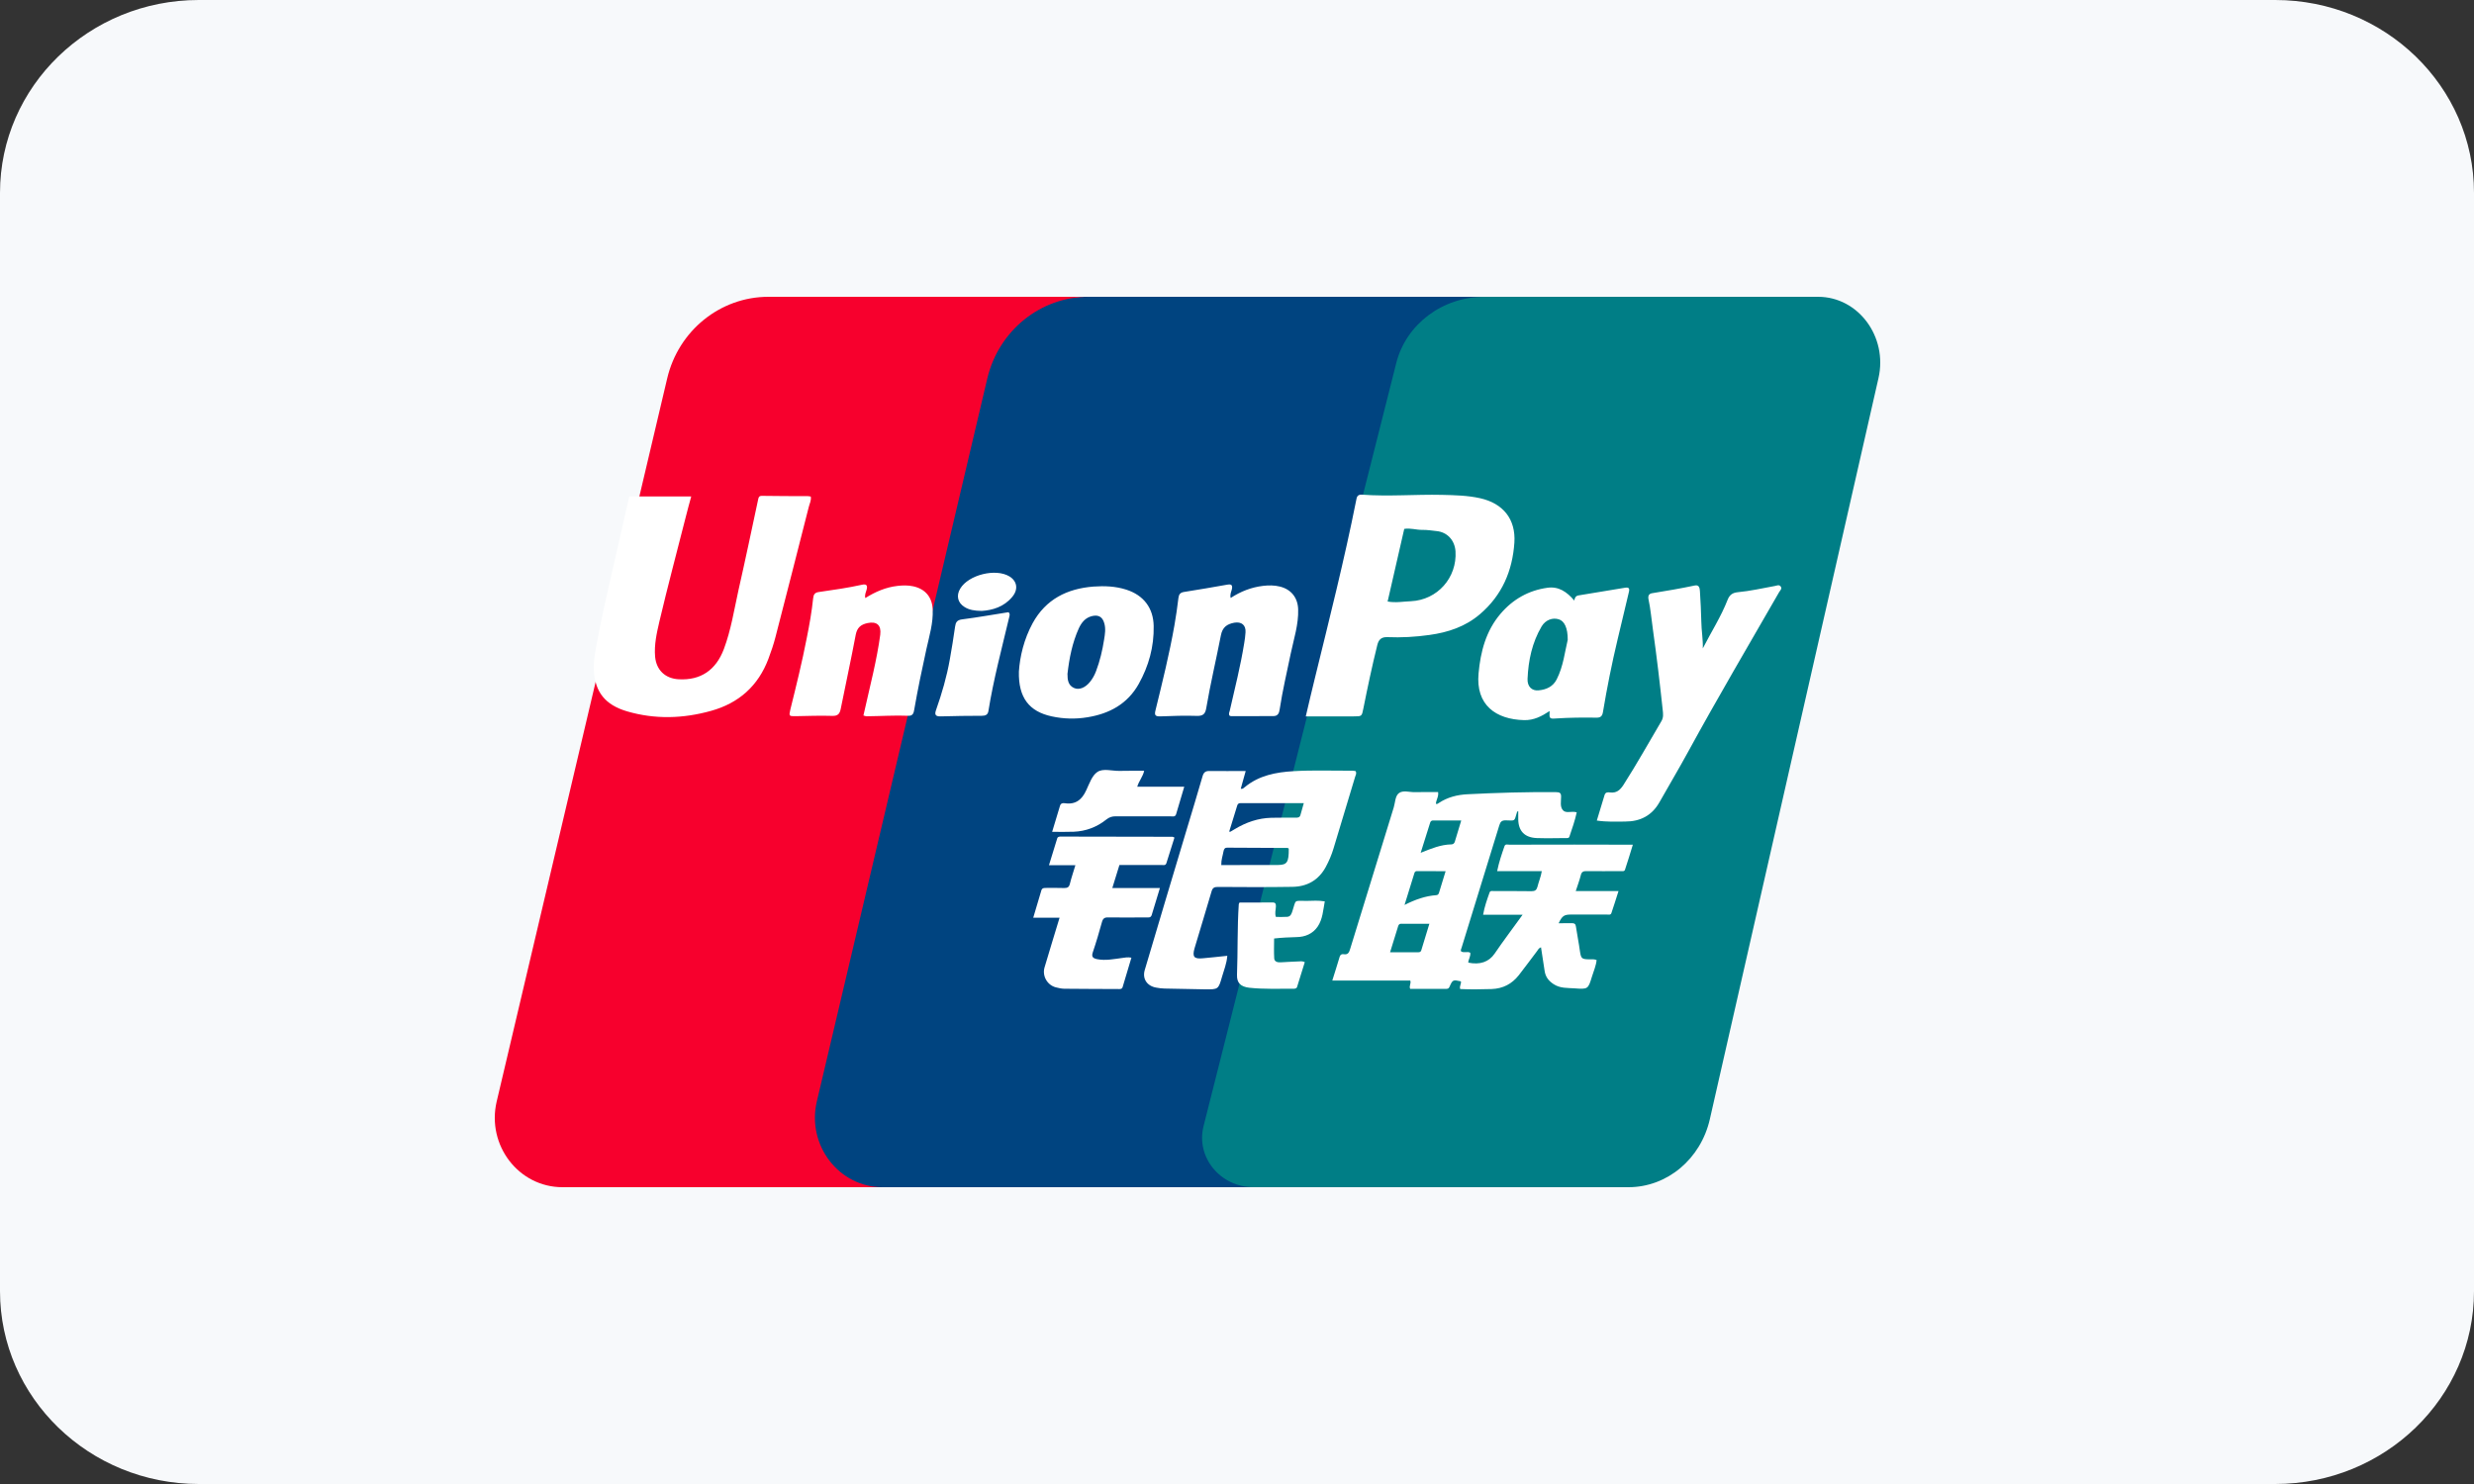 <?xml version="1.0" encoding="UTF-8"?>
<svg width="25px" height="15px" viewBox="0 0 25 15" version="1.1" xmlns="http://www.w3.org/2000/svg" xmlns:xlink="http://www.w3.org/1999/xlink">
    <rect x="0" y="0" width="25" height="15" fill="#333333" stroke="none"/>
    <title>icon_支付(union pay) </title>
    <g id="域名" stroke="none" stroke-width="1" fill="none" fill-rule="evenodd">
        <g id="购买域名-微信支付跳转前" transform="translate(-771, -707)">
            <g id="编组" transform="translate(623, 686)">
                <rect id="矩形备份-7" stroke="#EBEEF5" x="0.5" y="0.5" width="188" height="57" rx="4"></rect>
                <g id="icon_支付(union-pay)-" transform="translate(146, 14)" fill-rule="nonzero">
                    <rect id="矩形" fill="#000000" opacity="0" x="0" y="0" width="28" height="28"></rect>
                    <path d="M24.991,22 L4.009,22 C2.9,22 2,21.127 2,20.051 L2,8.949 C2,7.873 2.9,7 4.009,7 L24.991,7 C26.1,7 27,7.873 27,8.949 L27,20.051 C27,21.127 26.1,22 24.991,22 Z" id="路径" fill="#F7F9FB"></path>
                    <path d="M18.456,19 L14.471,19 C14.166,19 13.942,18.697 14.013,18.383 L15.768,10.671 C15.858,10.277 16.19,10 16.571,10 L20.372,10 C20.778,10 21.078,10.404 20.982,10.823 L19.278,18.313 C19.186,18.716 18.846,19 18.456,19 L18.456,19 Z" id="路径" fill="#007E86"></path>
                    <path d="M14.162,18.383 L16.109,10.671 C16.208,10.277 16.577,10 17,10 L12.962,10 C12.441,10 11.988,10.341 11.866,10.825 L10.021,18.134 C9.909,18.576 10.259,19 10.733,19 L14.669,19 C14.331,19 14.083,18.697 14.162,18.383 L14.162,18.383 Z" id="路径" fill="#004480"></path>
                    <path d="M10.254,18.134 L11.977,10.825 C12.092,10.341 12.514,10 13,10 L9.765,10 C9.279,10 8.856,10.341 8.742,10.825 L7.019,18.134 C6.916,18.576 7.241,19 7.684,19 L10.919,19 C10.477,19 10.151,18.575 10.254,18.134 Z" id="路径" fill="#F7002D"></path>
                    <path d="M11.719,13.261 C11.67,13.268 11.657,13.291 11.651,13.335 C11.636,13.446 11.617,13.555 11.598,13.665 C11.567,13.84 11.518,14.009 11.459,14.176 C11.443,14.221 11.45,14.243 11.507,14.241 C11.645,14.236 11.784,14.236 11.922,14.235 C11.958,14.235 11.982,14.225 11.988,14.187 C12.039,13.87 12.122,13.559 12.196,13.247 C12.2,13.228 12.211,13.206 12.191,13.188 C12.031,13.213 11.876,13.241 11.719,13.261 Z M11.227,12.926 C11.175,12.915 11.124,12.916 11.071,12.922 C10.953,12.935 10.846,12.981 10.744,13.045 C10.736,13.011 10.75,12.987 10.757,12.961 C10.769,12.92 10.757,12.9 10.713,12.91 C10.568,12.942 10.422,12.963 10.275,12.984 C10.233,12.989 10.221,13.01 10.217,13.047 C10.203,13.183 10.179,13.317 10.152,13.451 C10.105,13.693 10.046,13.932 9.987,14.17 C9.971,14.238 9.972,14.24 10.04,14.239 C10.164,14.237 10.287,14.232 10.41,14.236 C10.468,14.238 10.486,14.214 10.496,14.163 C10.546,13.914 10.6,13.666 10.647,13.417 C10.661,13.344 10.698,13.313 10.766,13.298 C10.86,13.278 10.907,13.319 10.895,13.415 C10.878,13.544 10.852,13.672 10.824,13.8 C10.792,13.942 10.759,14.084 10.725,14.232 C10.74,14.236 10.747,14.24 10.755,14.24 C10.897,14.239 11.04,14.229 11.182,14.235 C11.223,14.236 11.233,14.208 11.238,14.175 C11.274,13.968 11.317,13.763 11.362,13.558 C11.391,13.427 11.431,13.298 11.425,13.161 C11.42,13.035 11.349,12.952 11.227,12.926 L11.227,12.926 Z M10.193,12.019 C10.183,12.018 10.173,12.015 10.164,12.015 C10.01,12.014 9.856,12.015 9.701,12.012 C9.666,12.011 9.665,12.031 9.66,12.054 C9.595,12.358 9.531,12.663 9.462,12.967 C9.418,13.166 9.387,13.368 9.315,13.56 C9.234,13.775 9.079,13.878 8.859,13.866 C8.723,13.859 8.633,13.774 8.62,13.639 C8.609,13.516 8.637,13.396 8.664,13.279 C8.747,12.927 8.84,12.578 8.929,12.228 C8.946,12.159 8.965,12.091 8.985,12.018 L8.359,12.018 C8.347,12.069 8.335,12.119 8.324,12.17 C8.229,12.606 8.118,13.038 8.036,13.476 C8.017,13.574 7.996,13.674 8.001,13.774 C8.012,13.995 8.116,14.125 8.336,14.19 C8.619,14.273 8.904,14.264 9.186,14.185 C9.466,14.107 9.662,13.933 9.765,13.659 C9.792,13.587 9.817,13.514 9.836,13.44 C9.949,13.002 10.061,12.565 10.172,12.127 C10.18,12.092 10.2,12.059 10.193,12.019 L10.193,12.019 Z M12.2,12.826 C12.061,12.742 11.786,12.81 11.703,12.95 C11.661,13.02 11.677,13.092 11.746,13.135 C11.793,13.165 11.846,13.174 11.921,13.175 C12.028,13.168 12.145,13.135 12.229,13.033 C12.292,12.958 12.279,12.874 12.2,12.826 L12.2,12.826 Z M17.163,13.204 C17.016,13.376 16.961,13.586 16.941,13.806 C16.911,14.126 17.115,14.272 17.402,14.279 C17.5,14.281 17.579,14.24 17.659,14.187 C17.655,14.263 17.656,14.267 17.725,14.262 C17.86,14.253 17.995,14.252 18.13,14.254 C18.172,14.255 18.191,14.241 18.198,14.197 C18.239,13.951 18.288,13.706 18.346,13.463 C18.383,13.308 18.42,13.152 18.457,12.997 C18.463,12.97 18.477,12.932 18.425,12.94 C18.268,12.965 18.111,12.993 17.953,13.018 C17.925,13.022 17.914,13.038 17.908,13.07 C17.833,12.981 17.749,12.925 17.637,12.941 C17.447,12.967 17.287,13.058 17.163,13.204 L17.163,13.204 Z M17.578,13.332 C17.618,13.265 17.69,13.24 17.752,13.26 C17.808,13.277 17.843,13.347 17.842,13.467 C17.813,13.587 17.798,13.734 17.731,13.866 C17.694,13.94 17.626,13.971 17.547,13.978 C17.481,13.985 17.432,13.94 17.436,13.861 C17.444,13.675 17.482,13.495 17.578,13.332 L17.578,13.332 Z M13.31,14.792 C13.235,14.793 13.147,14.764 13.089,14.803 C13.035,14.839 13.008,14.921 12.977,14.987 C12.934,15.082 12.87,15.135 12.761,15.119 C12.74,15.116 12.719,15.118 12.711,15.146 C12.686,15.23 12.66,15.314 12.632,15.408 C12.713,15.408 12.782,15.41 12.851,15.407 C12.973,15.402 13.084,15.36 13.179,15.284 C13.209,15.26 13.237,15.251 13.274,15.251 C13.457,15.252 13.64,15.252 13.823,15.251 C13.844,15.251 13.874,15.261 13.884,15.232 C13.912,15.141 13.938,15.05 13.967,14.952 L13.492,14.952 C13.509,14.893 13.549,14.851 13.562,14.791 C13.475,14.791 13.393,14.79 13.31,14.792 L13.31,14.792 Z M15.679,14.241 C15.762,14.241 15.761,14.241 15.777,14.161 C15.82,13.946 15.865,13.732 15.918,13.519 C15.931,13.467 15.957,13.438 16.018,13.44 C16.161,13.446 16.304,13.438 16.445,13.418 C16.633,13.392 16.808,13.334 16.955,13.208 C17.178,13.018 17.284,12.77 17.303,12.484 C17.318,12.247 17.189,12.088 16.957,12.036 C16.831,12.008 16.701,12.005 16.572,12.002 C16.302,11.996 16.033,12.02 15.763,12 C15.713,11.997 15.71,12.028 15.704,12.059 C15.584,12.662 15.433,13.258 15.287,13.855 C15.256,13.98 15.227,14.105 15.195,14.241 C15.364,14.241 15.522,14.241 15.679,14.241 L15.679,14.241 Z M16.19,12.346 C16.252,12.335 16.312,12.357 16.373,12.356 C16.421,12.355 16.469,12.363 16.516,12.368 C16.624,12.378 16.7,12.46 16.708,12.572 C16.725,12.839 16.525,13.065 16.257,13.077 C16.181,13.08 16.105,13.095 16.022,13.08 C16.078,12.833 16.134,12.591 16.19,12.346 L16.19,12.346 Z M12.989,14.25 C13.211,14.214 13.394,14.115 13.507,13.913 C13.608,13.732 13.662,13.537 13.658,13.328 C13.655,13.145 13.556,13.016 13.381,12.96 C13.272,12.925 13.161,12.921 13.049,12.929 C12.783,12.95 12.568,13.057 12.435,13.299 C12.347,13.461 12.306,13.636 12.296,13.788 C12.29,14.052 12.4,14.192 12.628,14.241 C12.747,14.267 12.869,14.27 12.989,14.25 L12.989,14.25 Z M12.902,13.35 C12.929,13.293 12.966,13.245 13.032,13.228 C13.098,13.211 13.141,13.234 13.159,13.3 C13.175,13.355 13.166,13.41 13.157,13.465 C13.14,13.574 13.115,13.68 13.076,13.783 C13.061,13.823 13.041,13.86 13.014,13.893 C12.966,13.952 12.904,13.977 12.853,13.954 C12.792,13.926 12.787,13.87 12.787,13.811 C12.805,13.652 12.836,13.496 12.902,13.35 L12.902,13.35 Z M13.724,14.241 C13.848,14.236 13.971,14.232 14.094,14.236 C14.156,14.238 14.179,14.217 14.189,14.159 C14.231,13.912 14.289,13.669 14.337,13.423 C14.353,13.339 14.399,13.308 14.473,13.294 C14.546,13.282 14.591,13.318 14.586,13.392 C14.584,13.428 14.579,13.464 14.573,13.5 C14.536,13.73 14.479,13.956 14.427,14.183 C14.423,14.199 14.413,14.215 14.425,14.234 C14.429,14.235 14.435,14.239 14.44,14.239 C14.582,14.239 14.725,14.238 14.868,14.238 C14.913,14.238 14.926,14.208 14.931,14.171 C14.96,13.981 15.004,13.794 15.043,13.606 C15.074,13.458 15.123,13.312 15.118,13.158 C15.114,13.041 15.047,12.957 14.934,12.929 C14.878,12.915 14.82,12.915 14.762,12.922 C14.646,12.936 14.539,12.977 14.436,13.044 C14.427,13.008 14.442,12.983 14.448,12.957 C14.458,12.912 14.442,12.902 14.399,12.91 C14.255,12.935 14.111,12.961 13.967,12.983 C13.926,12.989 13.913,13.007 13.908,13.045 C13.897,13.137 13.884,13.228 13.868,13.319 C13.817,13.609 13.746,13.895 13.676,14.181 C13.664,14.229 13.675,14.242 13.724,14.241 L13.724,14.241 Z M19.994,12.928 C19.977,12.906 19.955,12.92 19.935,12.923 C19.81,12.946 19.687,12.974 19.56,12.986 C19.51,12.991 19.478,13.011 19.458,13.062 C19.391,13.234 19.291,13.389 19.207,13.554 C19.21,13.462 19.193,13.373 19.192,13.283 C19.19,13.181 19.184,13.079 19.178,12.977 C19.176,12.945 19.171,12.909 19.126,12.918 C18.983,12.948 18.839,12.973 18.695,12.996 C18.662,13.001 18.652,13.023 18.658,13.056 C18.68,13.157 18.688,13.261 18.703,13.364 C18.741,13.634 18.773,13.905 18.802,14.177 C18.806,14.214 18.811,14.251 18.789,14.289 C18.662,14.504 18.54,14.723 18.405,14.934 C18.371,14.986 18.335,15.018 18.27,15.01 C18.247,15.007 18.223,15.006 18.214,15.037 C18.189,15.119 18.164,15.202 18.136,15.294 C18.238,15.309 18.331,15.305 18.423,15.304 C18.575,15.304 18.693,15.244 18.77,15.107 C18.865,14.938 18.965,14.771 19.058,14.6 C19.355,14.056 19.67,13.521 19.979,12.984 C19.989,12.967 20.011,12.951 19.994,12.928 L19.994,12.928 Z M13.339,16.683 C13.255,16.694 13.172,16.712 13.086,16.695 C13.045,16.686 13.027,16.672 13.043,16.625 C13.077,16.525 13.107,16.423 13.135,16.321 C13.145,16.284 13.161,16.272 13.198,16.273 C13.326,16.275 13.453,16.274 13.58,16.273 C13.602,16.273 13.628,16.28 13.638,16.249 C13.664,16.161 13.691,16.074 13.721,15.976 L13.24,15.976 C13.266,15.893 13.288,15.82 13.312,15.743 L13.377,15.743 C13.496,15.743 13.616,15.744 13.736,15.743 C13.754,15.743 13.777,15.751 13.786,15.726 C13.814,15.639 13.841,15.552 13.868,15.466 C13.856,15.461 13.853,15.458 13.849,15.458 C13.473,15.457 13.097,15.456 12.721,15.456 C12.706,15.456 12.688,15.456 12.683,15.475 C12.656,15.562 12.63,15.649 12.6,15.745 L12.867,15.745 C12.847,15.812 12.826,15.873 12.811,15.934 C12.803,15.968 12.786,15.976 12.754,15.976 C12.695,15.974 12.635,15.975 12.575,15.975 C12.554,15.975 12.531,15.973 12.523,16 C12.496,16.09 12.47,16.18 12.441,16.276 L12.707,16.276 C12.655,16.448 12.604,16.613 12.555,16.779 C12.53,16.865 12.583,16.958 12.67,16.98 C12.698,16.987 12.727,16.994 12.756,16.994 C12.937,16.996 13.118,16.996 13.3,16.997 C13.316,16.997 13.337,17 13.344,16.978 C13.374,16.88 13.403,16.781 13.433,16.68 C13.395,16.673 13.367,16.679 13.339,16.683 L13.339,16.683 Z M15.694,14.851 C15.699,14.834 15.712,14.816 15.698,14.794 C15.688,14.793 15.677,14.79 15.666,14.79 C15.467,14.791 15.268,14.783 15.07,14.795 C14.895,14.805 14.721,14.838 14.579,14.956 C14.568,14.964 14.558,14.978 14.538,14.972 C14.554,14.915 14.569,14.86 14.588,14.793 C14.46,14.793 14.343,14.795 14.225,14.793 C14.183,14.792 14.164,14.805 14.152,14.846 C14.098,15.035 14.04,15.222 13.984,15.41 C13.845,15.875 13.705,16.339 13.568,16.804 C13.541,16.894 13.592,16.968 13.686,16.983 C13.712,16.988 13.739,16.991 13.766,16.992 C13.903,16.995 14.04,16.998 14.177,17 C14.311,17.001 14.312,17.001 14.349,16.872 C14.368,16.805 14.396,16.74 14.402,16.661 C14.316,16.67 14.237,16.679 14.156,16.686 C14.066,16.695 14.046,16.672 14.071,16.585 C14.128,16.393 14.187,16.202 14.243,16.01 C14.254,15.972 14.272,15.965 14.308,15.965 C14.559,15.967 14.809,15.968 15.06,15.964 C15.207,15.962 15.323,15.898 15.396,15.765 C15.429,15.704 15.456,15.641 15.476,15.574 C15.549,15.333 15.622,15.092 15.694,14.851 L15.694,14.851 Z M14.917,15.743 C14.726,15.744 14.536,15.744 14.341,15.744 C14.34,15.688 14.356,15.65 14.363,15.608 C14.368,15.579 14.379,15.568 14.4,15.568 C14.604,15.569 14.808,15.57 15.012,15.571 C15.016,15.571 15.019,15.575 15.023,15.578 C15.024,15.714 15.007,15.742 14.917,15.743 Z M15.141,15.238 C15.134,15.265 15.113,15.265 15.091,15.265 C15.01,15.265 14.929,15.264 14.848,15.266 C14.714,15.269 14.591,15.312 14.477,15.381 C14.462,15.39 14.448,15.398 14.433,15.407 C14.431,15.407 14.429,15.407 14.421,15.406 C14.448,15.318 14.476,15.23 14.502,15.143 C14.507,15.125 14.518,15.118 14.535,15.118 L15.175,15.118 C15.162,15.165 15.151,15.201 15.141,15.238 L15.141,15.238 Z" id="形状" fill="#FFFFFF"></path>
                    <path d="M17.91,15.537 C17.691,15.537 17.473,15.537 17.254,15.538 C17.236,15.538 17.211,15.528 17.203,15.553 C17.175,15.634 17.147,15.715 17.129,15.805 L17.58,15.805 C17.571,15.863 17.548,15.913 17.536,15.964 C17.527,15.997 17.511,16.008 17.477,16.008 C17.35,16.006 17.224,16.007 17.098,16.007 C17.082,16.007 17.059,16 17.052,16.022 C17.027,16.093 17.001,16.164 16.987,16.246 L17.386,16.246 C17.288,16.383 17.192,16.508 17.104,16.638 C17.045,16.725 16.953,16.754 16.837,16.73 C16.838,16.696 16.863,16.666 16.857,16.63 C16.828,16.614 16.793,16.634 16.765,16.617 C16.758,16.603 16.765,16.592 16.769,16.581 C16.896,16.167 17.024,15.755 17.151,15.341 C17.162,15.305 17.177,15.291 17.217,15.292 C17.315,15.294 17.3,15.306 17.328,15.214 C17.33,15.209 17.33,15.2 17.342,15.2 C17.342,15.226 17.341,15.252 17.342,15.279 C17.343,15.4 17.406,15.466 17.53,15.471 C17.628,15.474 17.725,15.472 17.823,15.471 C17.837,15.471 17.853,15.474 17.859,15.457 C17.886,15.376 17.915,15.295 17.933,15.211 C17.882,15.195 17.825,15.225 17.794,15.19 C17.762,15.155 17.775,15.1 17.775,15.054 C17.776,15.016 17.761,15.007 17.725,15.007 C17.427,15.004 17.129,15.013 16.831,15.028 C16.726,15.033 16.628,15.058 16.54,15.116 C16.532,15.121 16.524,15.13 16.51,15.125 C16.511,15.086 16.54,15.052 16.532,15.006 C16.453,15.006 16.375,15.005 16.297,15.007 C16.242,15.008 16.177,14.985 16.136,15.017 C16.098,15.046 16.099,15.111 16.084,15.161 C15.937,15.637 15.79,16.113 15.644,16.59 C15.634,16.623 15.624,16.653 15.578,16.645 C15.56,16.642 15.545,16.648 15.538,16.669 C15.515,16.747 15.49,16.824 15.463,16.911 L16.251,16.911 C16.262,16.943 16.236,16.965 16.25,16.995 C16.371,16.995 16.495,16.995 16.619,16.995 C16.637,16.995 16.643,16.984 16.649,16.971 C16.679,16.903 16.683,16.902 16.762,16.919 C16.77,16.944 16.744,16.967 16.756,16.997 C16.861,17.002 16.967,17 17.073,16.997 C17.188,16.993 17.278,16.945 17.347,16.858 C17.41,16.778 17.469,16.696 17.531,16.615 C17.541,16.601 17.549,16.583 17.572,16.575 C17.584,16.657 17.597,16.733 17.608,16.81 C17.616,16.871 17.646,16.913 17.7,16.948 C17.766,16.991 17.839,16.985 17.91,16.99 C18.047,17 18.048,16.999 18.087,16.871 C18.104,16.816 18.128,16.762 18.134,16.704 C18.107,16.693 18.084,16.697 18.061,16.697 C17.982,16.695 17.977,16.69 17.965,16.612 C17.954,16.53 17.937,16.448 17.925,16.366 C17.922,16.339 17.909,16.331 17.884,16.331 C17.84,16.332 17.796,16.332 17.75,16.332 C17.787,16.256 17.805,16.244 17.879,16.244 C17.998,16.244 18.118,16.244 18.237,16.244 C18.253,16.244 18.276,16.251 18.283,16.23 C18.308,16.159 18.329,16.087 18.355,16.007 L17.923,16.007 C17.942,15.949 17.961,15.898 17.974,15.847 C17.982,15.812 18,15.804 18.034,15.805 C18.147,15.806 18.261,15.806 18.375,15.805 C18.392,15.805 18.415,15.811 18.421,15.79 C18.448,15.709 18.473,15.627 18.5,15.538 L18.432,15.538 C18.258,15.537 18.084,15.537 17.91,15.537 L17.91,15.537 Z M16.362,16.606 C16.357,16.62 16.348,16.625 16.334,16.625 L16.047,16.625 C16.076,16.531 16.103,16.446 16.129,16.36 C16.134,16.345 16.142,16.337 16.159,16.337 C16.251,16.338 16.343,16.337 16.444,16.337 C16.415,16.431 16.388,16.518 16.362,16.606 L16.362,16.606 Z M16.541,16.025 C16.537,16.038 16.529,16.047 16.515,16.048 C16.404,16.056 16.302,16.092 16.193,16.147 C16.228,16.035 16.258,15.937 16.288,15.84 C16.293,15.823 16.295,15.805 16.32,15.805 C16.414,15.806 16.507,15.806 16.608,15.806 C16.584,15.884 16.563,15.954 16.541,16.025 Z M16.701,15.508 C16.696,15.525 16.683,15.535 16.666,15.535 C16.559,15.537 16.463,15.577 16.356,15.62 C16.39,15.512 16.421,15.414 16.452,15.315 C16.457,15.299 16.467,15.293 16.483,15.293 L16.766,15.293 C16.743,15.369 16.722,15.438 16.701,15.508 L16.701,15.508 Z M15.207,16.106 C15.068,16.106 15.1,16.089 15.06,16.209 C15.051,16.236 15.042,16.265 15.007,16.267 C14.969,16.27 14.93,16.268 14.893,16.268 C14.88,16.229 14.892,16.197 14.893,16.164 C14.894,16.141 14.892,16.122 14.861,16.122 C14.749,16.123 14.638,16.123 14.525,16.123 C14.521,16.133 14.518,16.136 14.518,16.139 C14.502,16.377 14.509,16.615 14.5,16.853 C14.497,16.937 14.539,16.974 14.625,16.984 C14.772,17 14.92,16.993 15.067,16.994 C15.083,16.994 15.101,16.994 15.107,16.976 C15.133,16.892 15.159,16.808 15.185,16.725 C15.159,16.713 15.139,16.717 15.12,16.718 C15.06,16.72 15,16.724 14.94,16.727 C14.909,16.729 14.878,16.72 14.876,16.687 C14.872,16.62 14.875,16.553 14.875,16.486 C14.956,16.477 15.028,16.474 15.101,16.472 C15.189,16.471 15.266,16.438 15.315,16.366 C15.366,16.291 15.37,16.201 15.387,16.111 C15.323,16.1 15.265,16.105 15.207,16.106 L15.207,16.106 Z" id="形状" fill="#FFFFFF"></path>
                </g>
            </g>
        </g>
    </g>
</svg>